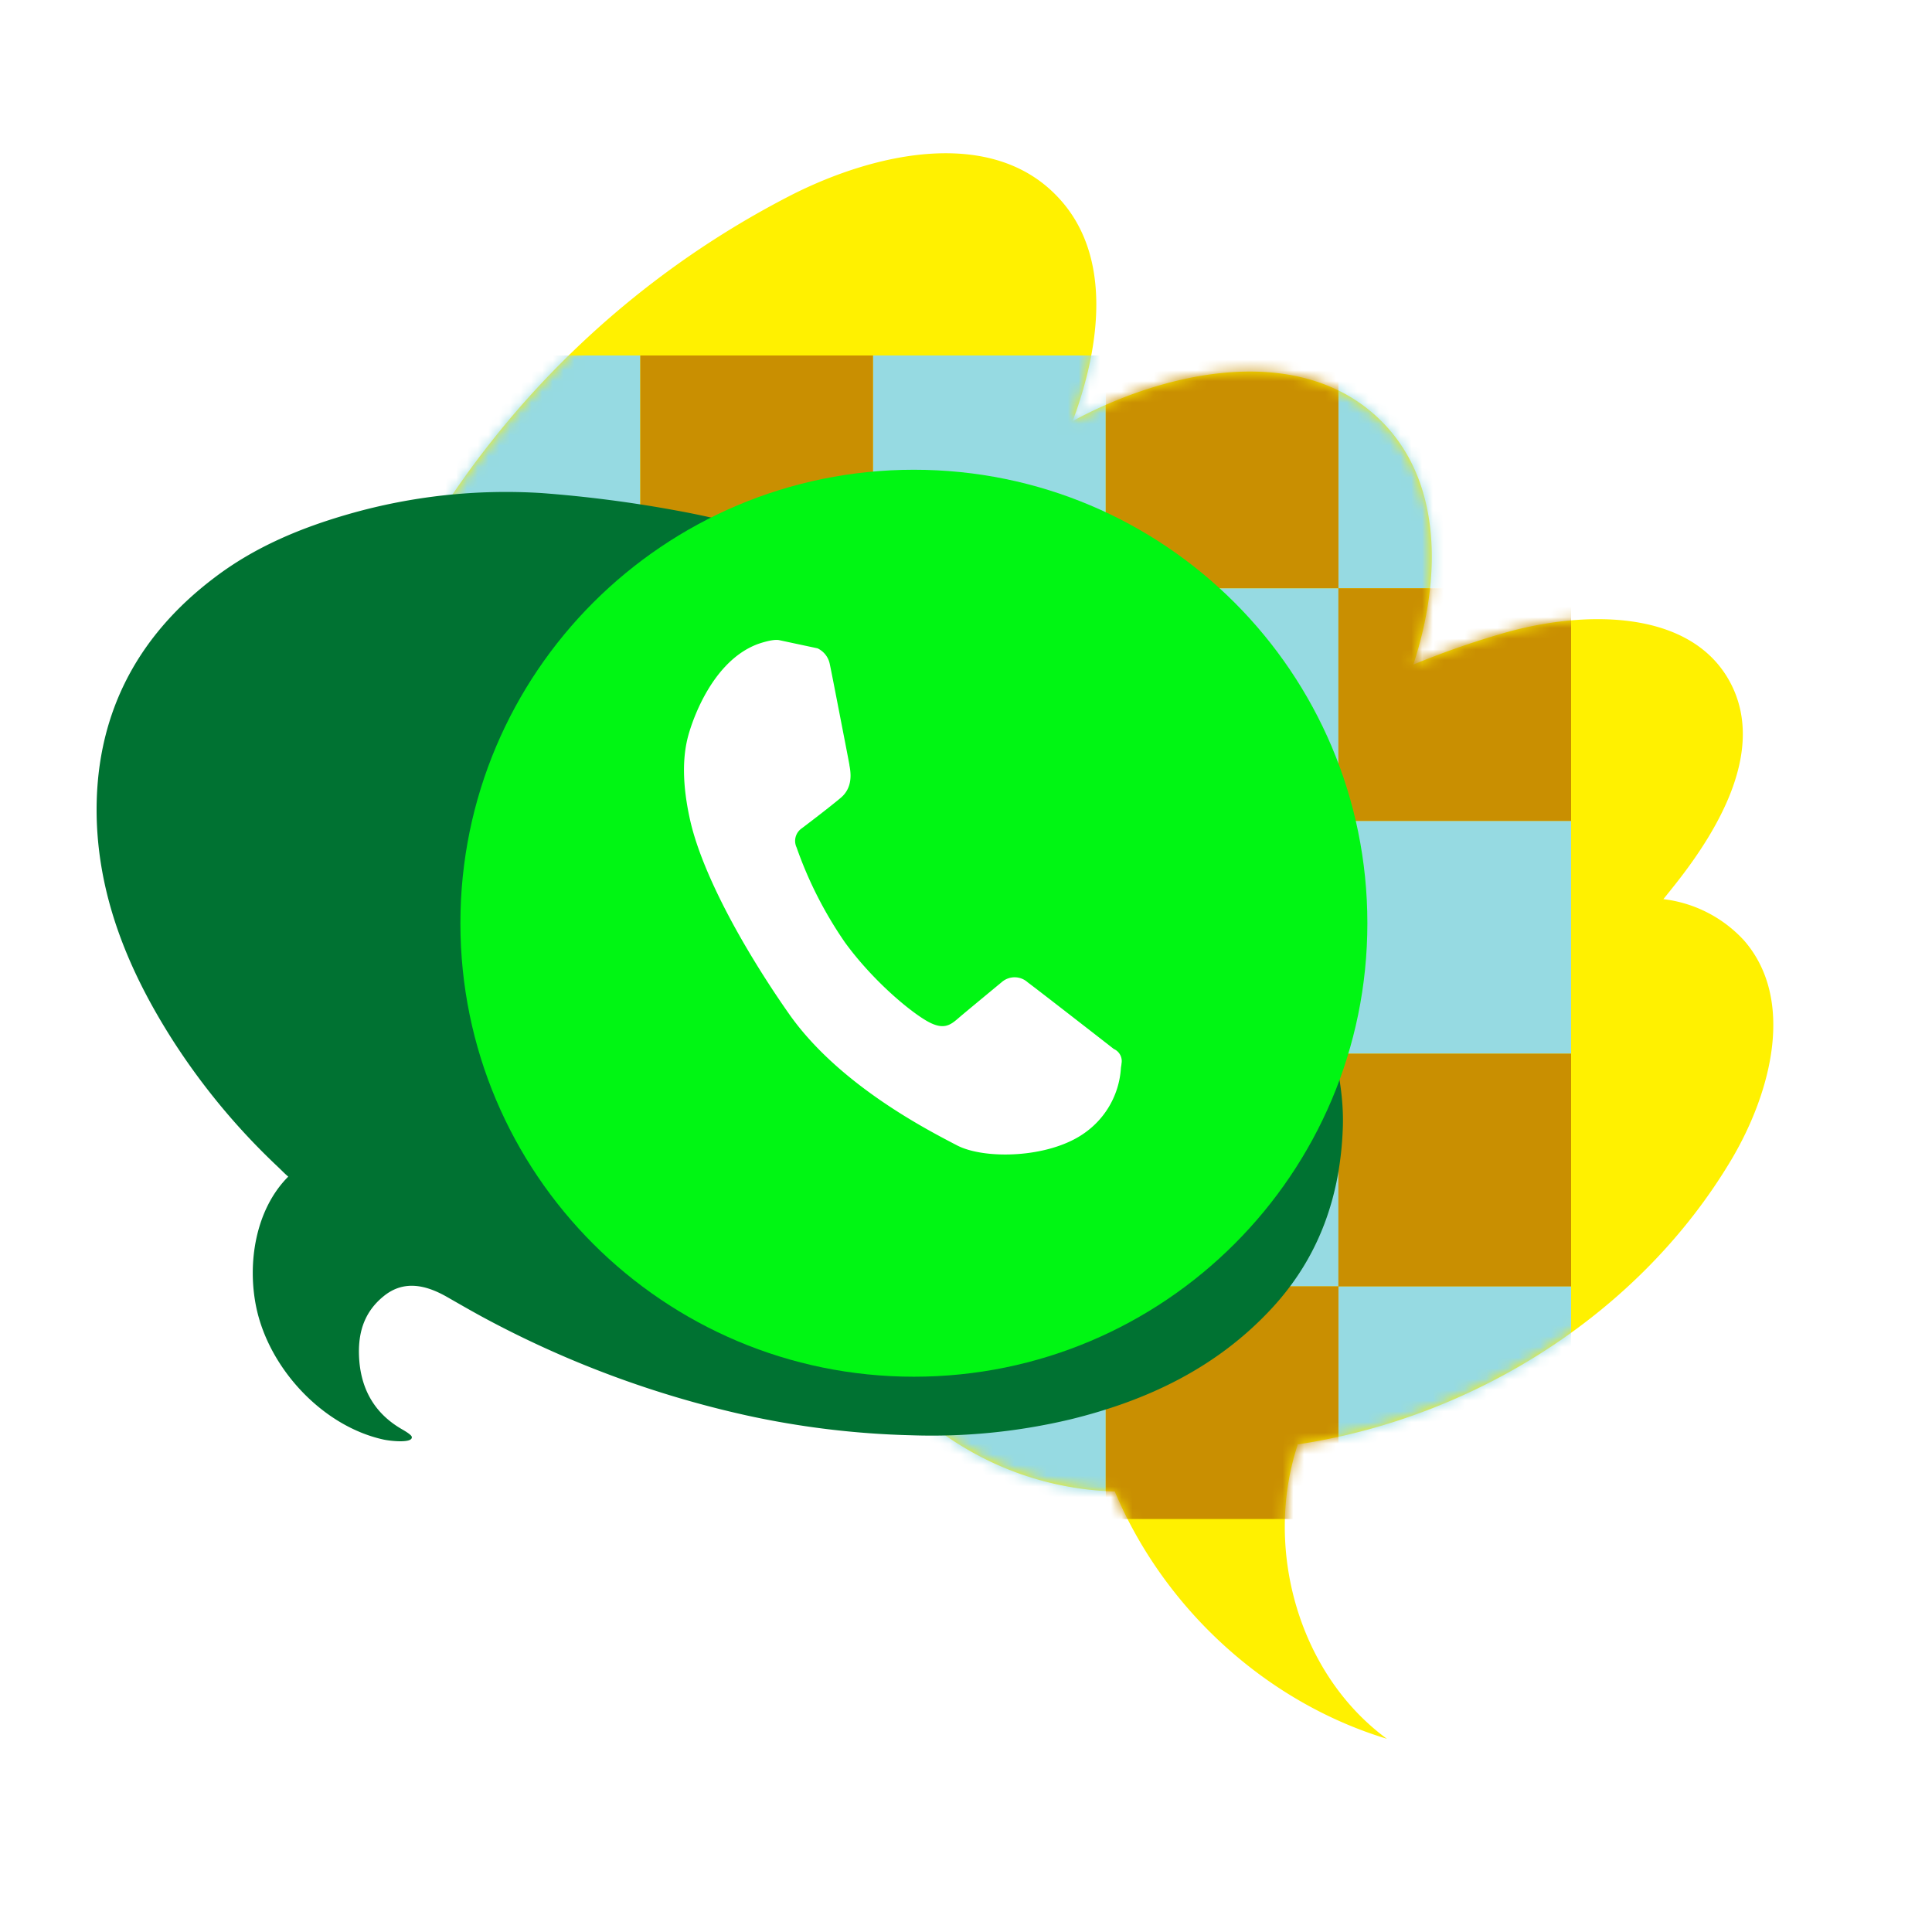 <svg xmlns="http://www.w3.org/2000/svg" width="180" height="180" fill="none"><path fill="#fff" d="M0 0h180v180H0z"/><path fill="#FFF100" d="M162.497 87.63a12.13 12.13 0 0 0-7.523-3.859q.588-.726 1.168-1.46c4.211-5.335 8.217-12.489 5.153-18.546-3.555-7.016-13.591-6.955-21.153-4.795-2.874.826-5.7 1.81-8.465 2.949 2.673-8.18 2.711-17.427-3.379-23.071-7.164-6.647-18.793-4.514-27.507-.066l-.849.44c2.662-7.164 3.682-15.607-1.46-20.942-6.112-6.388-16.782-4.129-24.67-.15a85.07 85.07 0 0 0-43.308 53.164C29.22 76.083 28.46 81.56 31.2 85.7c3.307 5.021 10.764 5.876 16.258 3.412 5.495-2.464 9.447-7.396 12.93-12.318s6.834-10.13 11.756-13.608l1.102 1.395a67.6 67.6 0 0 0-7.165 16.286 91 91 0 0 0 12.192-9.76l6.205 8.051c-6.613 6.917-10.785 16.1-11.022 25.628-.298 13.376 7.77 26.819 20.116 31.966a28.9 28.9 0 0 0 10.29 2.205c4.558 10.857 14.048 19.615 25.352 23.043-8.267-6.063-11.485-17.802-8.305-27.419h-.072l.083-.055v.044c16.44-2.491 31.883-12.213 40.409-26.56 3.704-6.266 5.941-14.88 1.169-20.38"/><mask id="a" width="137" height="148" x="29" y="14" maskUnits="userSpaceOnUse" style="mask-type:alpha"><path fill="#FFF100" d="M162.497 87.63a12.13 12.13 0 0 0-7.523-3.859q.588-.726 1.168-1.46c4.211-5.335 8.217-12.489 5.153-18.546-3.555-7.016-13.591-6.955-21.153-4.795-2.874.826-5.7 1.81-8.465 2.949 2.673-8.18 2.711-17.427-3.379-23.071-7.164-6.647-18.793-4.514-27.507-.066l-.849.44c2.662-7.164 3.682-15.607-1.46-20.942-6.112-6.388-16.782-4.129-24.67-.15a85.07 85.07 0 0 0-43.308 53.164C29.22 76.083 28.46 81.56 31.2 85.7c3.307 5.021 10.764 5.876 16.258 3.412 5.495-2.464 9.447-7.396 12.93-12.318s6.834-10.13 11.756-13.608l1.102 1.395a67.6 67.6 0 0 0-7.165 16.286 91 91 0 0 0 12.192-9.76l6.205 8.051c-6.613 6.917-10.785 16.1-11.022 25.628-.298 13.376 7.77 26.819 20.116 31.966a28.9 28.9 0 0 0 10.29 2.205c4.558 10.857 14.048 19.615 25.352 23.043-8.267-6.063-11.485-17.802-8.305-27.419h-.072l.083-.055v.044c16.44-2.491 31.883-12.213 40.409-26.56 3.704-6.266 5.941-14.88 1.169-20.38"/></mask><g mask="url(#a)"><path fill="#96DAE2" d="M59.654 33.122H37.972v21.682h21.682zM103.018 33.122H81.336v21.682h21.682zM146.376 33.122h-21.682v21.682h21.682zM124.699 54.804h-21.681v21.681h21.681zM81.336 54.804H59.654v21.681h21.682zM59.654 76.485H37.972v21.682h21.682zM103.018 76.485H81.336v21.682h21.682zM146.376 76.485h-21.682v21.682h21.682zM124.699 98.167h-21.681v21.682h21.681zM81.336 98.167H59.654v21.682h21.682zM59.654 119.843H37.972v21.682h21.682zM103.018 119.843H81.336v21.682h21.682z"/><path fill="#96DAE2" d="M146.376 119.843h-21.682v21.682h21.682z"/><path fill="#C98F01" d="M81.336 33.122H59.654v21.682h21.682zM124.699 33.122h-21.681v21.682h21.681zM146.376 54.804h-21.682v21.681h21.682zM103.018 54.804H81.336v21.681h21.682zM59.654 54.804H37.972v21.681h21.682zM81.336 76.485H59.654v21.682h21.682zM124.699 76.485h-21.681v21.682h21.681zM81.336 119.843H59.654v21.682h21.682zM124.699 119.843h-21.681v21.682h21.681z"/><path fill="#C98F01" d="M146.376 98.167h-21.682v21.682h21.682zM103.018 98.167H81.336v21.682h21.682zM59.654 98.167H37.972v21.682h21.682z"/></g><path fill="#007232" d="M117.105 82.531c-9-12.858-27.193-25.556-35.896-29.331a79 79 0 0 0-18.292-5.655 118 118 0 0 0-12.406-1.604A53.1 53.1 0 0 0 32.5 47.892c-4.481 1.284-8.736 3.059-12.467 5.886-7.49 5.639-11.254 13.167-11.023 22.487.21 7.572 3.07 14.373 7.099 20.679a62.6 62.6 0 0 0 9.716 11.706c.551.523.601.6 1.03.975-3.036 3.037-3.857 8.052-2.964 12.247 1.223 5.698 6.211 11.022 11.855 12.251.667.144 2.678.353 2.623-.231 0-.221-.804-.662-.97-.761-2.7-1.576-3.902-4.029-3.957-7.049-.033-2.067.551-3.891 2.282-5.302 1.84-1.515 3.858-1.102 5.83 0 1.103.629 2.205 1.268 3.308 1.869a94.8 94.8 0 0 0 24.69 9.22 81 81 0 0 0 15.35 1.852 55.8 55.8 0 0 0 14.88-1.494c7.165-1.763 13.614-4.817 18.739-10.367 4.409-4.778 6.36-10.471 6.586-16.776.276-7.369-3.847-16.617-8.002-22.553"/><path fill="#00F613" d="M85.144 128.265c23.335 0 42.251-18.916 42.251-42.25 0-23.335-18.916-42.25-42.25-42.25-23.335 0-42.251 18.915-42.251 42.25 0 23.334 18.916 42.25 42.25 42.25"/><path fill="#fff" d="M104.484 99.11c0 .104-.033.237-.05.385a8 8 0 0 1-3.444 6.101c-3.307 2.326-9.31 2.447-11.85 1.103l-.298-.155c-2.849-1.488-10.857-5.676-15.36-12.125a92 92 0 0 1-4.007-6.239c-2.617-4.47-4.486-8.641-5.191-11.827-1.03-4.635-.386-7.12-.028-8.267s2.155-6.492 6.316-8.069c0 0 1.39-.512 2.028-.375l3.566.761a2.06 2.06 0 0 1 1.141 1.46c.121.552.584 2.938 1.014 5.16.397 2.033.766 3.945.816 4.227v.038c.116.617.37 2.05-.8 3.037-1.168.986-3.631 2.844-3.631 2.844a1.42 1.42 0 0 0-.49 1.785 37.2 37.2 0 0 0 4.508 8.852c2.496 3.428 5.842 6.272 7.594 7.297 1.61.937 2.238.397 3.043-.303l.22-.188c.926-.777 3.78-3.136 3.78-3.136a1.82 1.82 0 0 1 2.393.05c1.372 1.025 8.019 6.206 8.019 6.206a1.23 1.23 0 0 1 .711 1.377"/></svg>